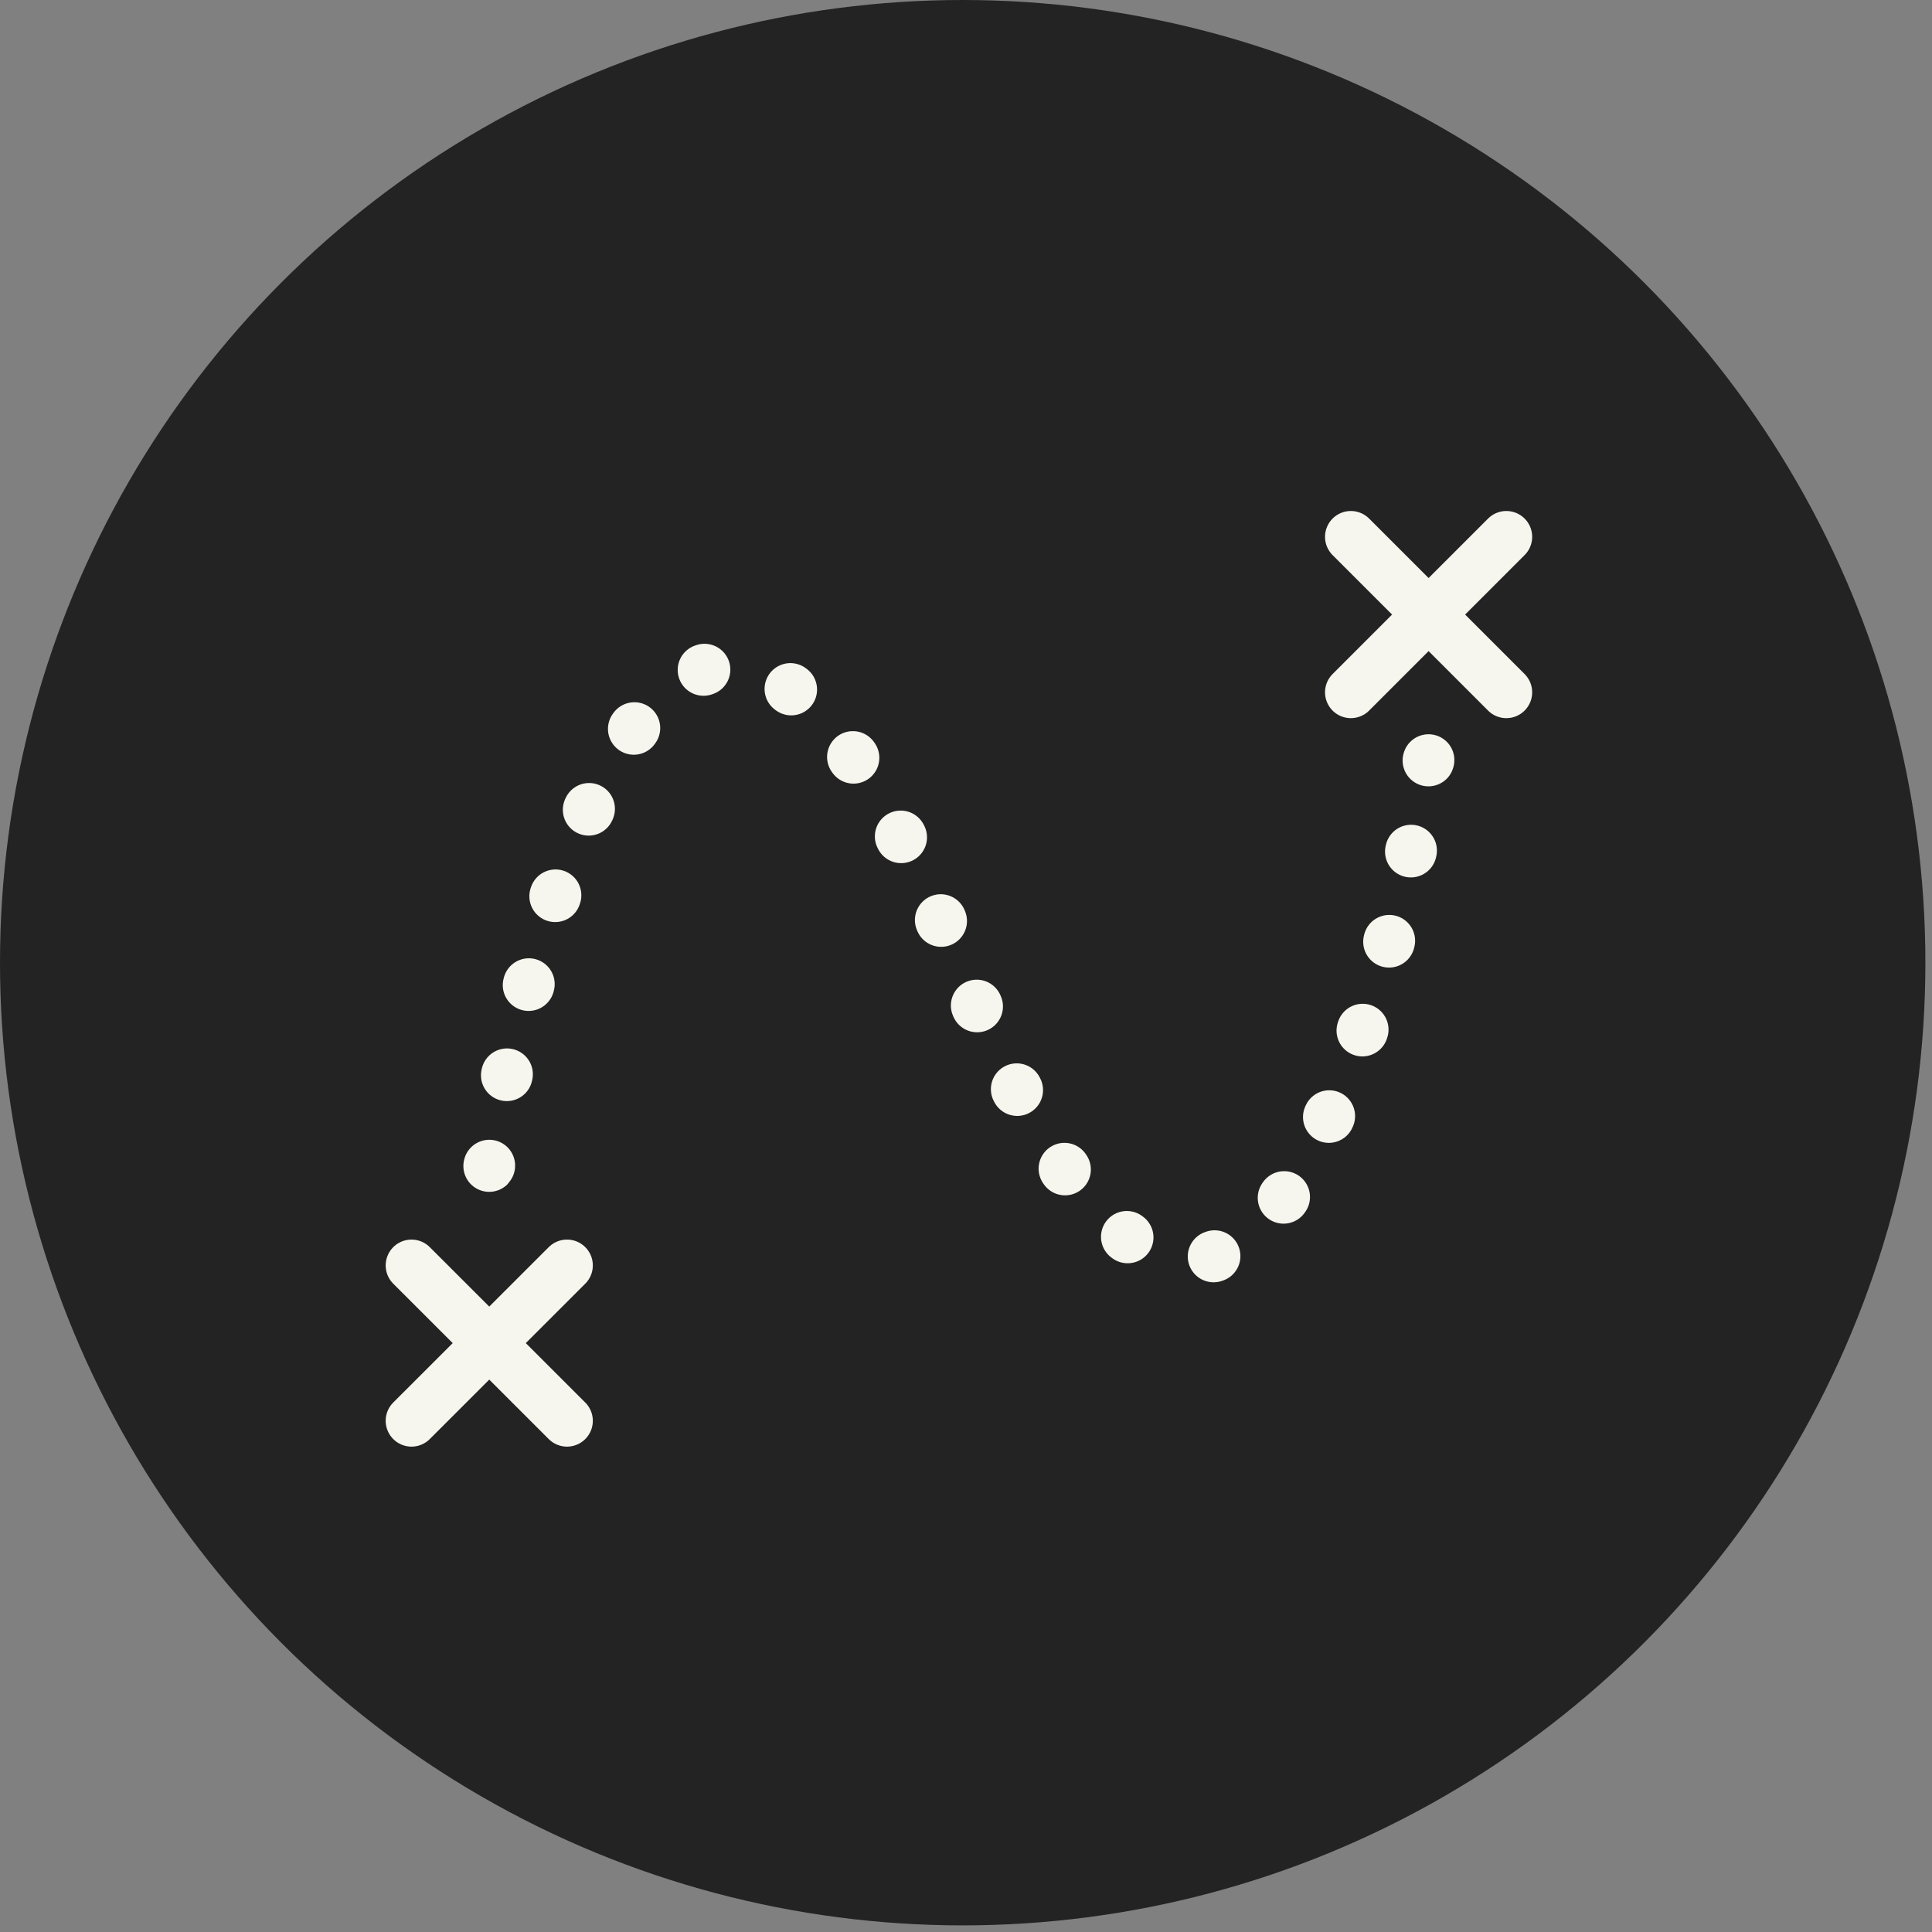 <svg xmlns="http://www.w3.org/2000/svg" viewBox="0 0 187 187"><rect x="0" y="0" width="187" height="187" fill="#808080" stroke="none"/><g fill="none" fill-rule="evenodd"><circle cx="93.18" cy="93.18" r="93.18" fill="#232323"></circle><g fill="#F7F6EE" stroke="#F7F6EE" stroke-linecap="round" stroke-width="5" transform="translate(130 51)"><path d="M.75 16.01L15.8.96M.75.96L15.8 16.01"></path></g><g fill="#F7F6EE" stroke="#F7F6EE" stroke-linecap="round" stroke-width="5" transform="translate(39 122)"><path d="M.83 15.52L15.88.48M.83.48l15.05 15.04"></path></g><g stroke="#F7F6EE" stroke-linecap="round" stroke-width="5" transform="translate(46 64)"><path d="M92.27 9.57s0 .02-.01.04"></path><path stroke-dasharray=".099 8.88" d="M90.58 18.33C85.9 39.87 71.46 89.41 46.81 29.25v-.06C20.3-35.53 5.6 26.7 2.15 44.45"></path><path d="M1.36 48.82c0 .03-.01.04-.01.04"></path></g></g></svg>